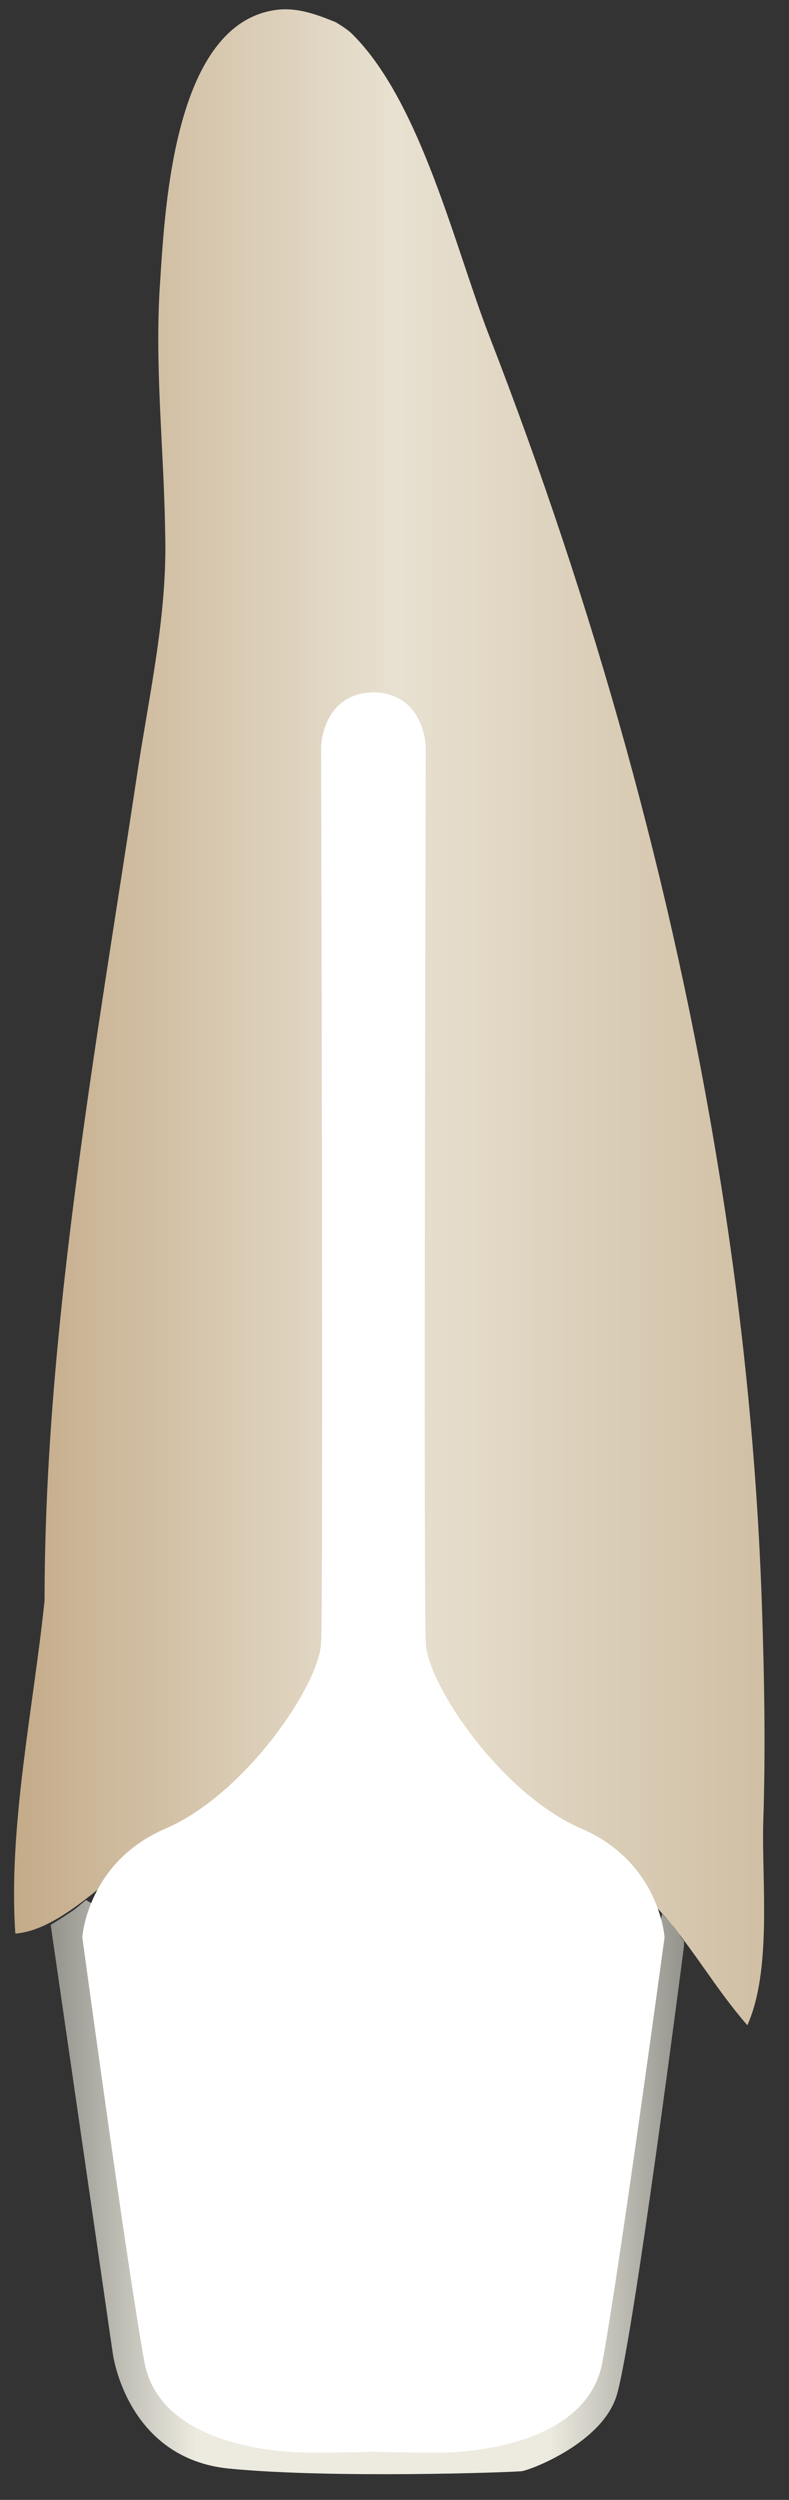 <svg width="18" height="57" viewBox="0 0 18 57" fill="none" xmlns="http://www.w3.org/2000/svg">
<rect x="0" y="0" width="18" height="57" fill="#333333" stroke="none"/>
<path d="M8.047 0.788C9.603 2.342 10.381 5.646 11.159 7.652C13.549 13.809 15.355 20.22 16.411 26.773C16.939 30.021 17.272 33.326 17.383 36.63C17.439 38.297 17.467 39.963 17.411 41.601C17.383 42.957 17.606 44.934 17.05 46.177C16.355 45.386 15.827 44.454 15.16 43.691C13.493 41.742 11.104 40.528 8.519 40.528C7.436 40.528 6.352 40.754 5.324 41.121C4.907 41.262 4.518 41.46 4.101 41.658C2.962 42.251 1.572 44.002 0.35 44.087C0.183 41.658 0.767 38.918 1.017 36.489C1.017 30.303 2.212 23.751 3.129 17.65C3.406 15.814 3.823 14.007 3.768 12.143C3.74 10.222 3.518 8.301 3.656 6.381C3.768 4.658 3.99 0.506 6.324 0.223C6.796 0.167 7.241 0.336 7.658 0.506C7.797 0.591 7.936 0.675 8.047 0.788Z" fill="url(#paint0_linear_145_6591)"/>
<path d="M1.156 43.889C1.628 47.137 2.101 50.413 2.573 53.661C2.573 53.661 2.879 56.062 5.24 56.288C7.602 56.514 11.632 56.373 11.909 56.345C12.187 56.288 13.688 55.695 14.049 54.678C14.41 53.661 15.605 44.369 15.605 44.369C15.605 44.341 15.605 44.284 15.605 44.256C15.55 44.2 15.522 44.143 15.466 44.058C15.355 43.889 15.216 43.776 15.105 43.635C14.383 47.137 13.66 50.611 12.938 54.113C12.938 54.113 4.101 48.069 4.046 48.041C3.99 47.984 2.684 43.748 2.684 43.748C2.434 43.606 2.212 43.465 1.962 43.324C1.85 43.409 1.739 43.522 1.6 43.606C1.434 43.719 1.295 43.804 1.156 43.889Z" fill="url(#paint1_linear_145_6591)"/>
<path d="M10.02 55.921C10.02 55.921 13.354 55.977 13.743 53.859C14.133 51.741 15.161 44.171 15.161 44.171C15.161 44.171 15.05 42.448 13.243 41.686C11.437 40.895 9.77 38.438 9.714 37.477C9.659 36.517 9.714 17.029 9.714 17.029C9.714 17.029 9.687 15.786 8.492 15.786V55.893C8.519 55.921 9.964 55.921 10.02 55.921Z" fill="white"/>
<path d="M7.019 55.921C7.019 55.921 3.684 55.977 3.295 53.859C2.906 51.741 1.878 44.171 1.878 44.171C1.878 44.171 1.989 42.448 3.795 41.686C5.601 40.895 7.269 38.438 7.324 37.477C7.38 36.517 7.324 17.029 7.324 17.029C7.324 17.029 7.352 15.786 8.547 15.786V55.893C8.519 55.921 7.074 55.921 7.019 55.921Z" fill="white"/>
<defs>
<linearGradient id="paint0_linear_145_6591" x1="0.333" y1="23.228" x2="17.449" y2="23.228" gradientUnits="userSpaceOnUse">
<stop stop-color="#C4AB89"/>
<stop offset="0.508" stop-color="#E8E1D1"/>
<stop offset="1" stop-color="#D0BFA4"/>
</linearGradient>
<linearGradient id="paint1_linear_145_6591" x1="1.168" y1="49.887" x2="15.597" y2="49.887" gradientUnits="userSpaceOnUse">
<stop stop-color="#94938C"/>
<stop offset="0.23" stop-color="#EDEBE0"/>
<stop offset="0.788" stop-color="#EDEBE0"/>
<stop offset="1" stop-color="#94938C"/>
</linearGradient>
</defs>
</svg>
